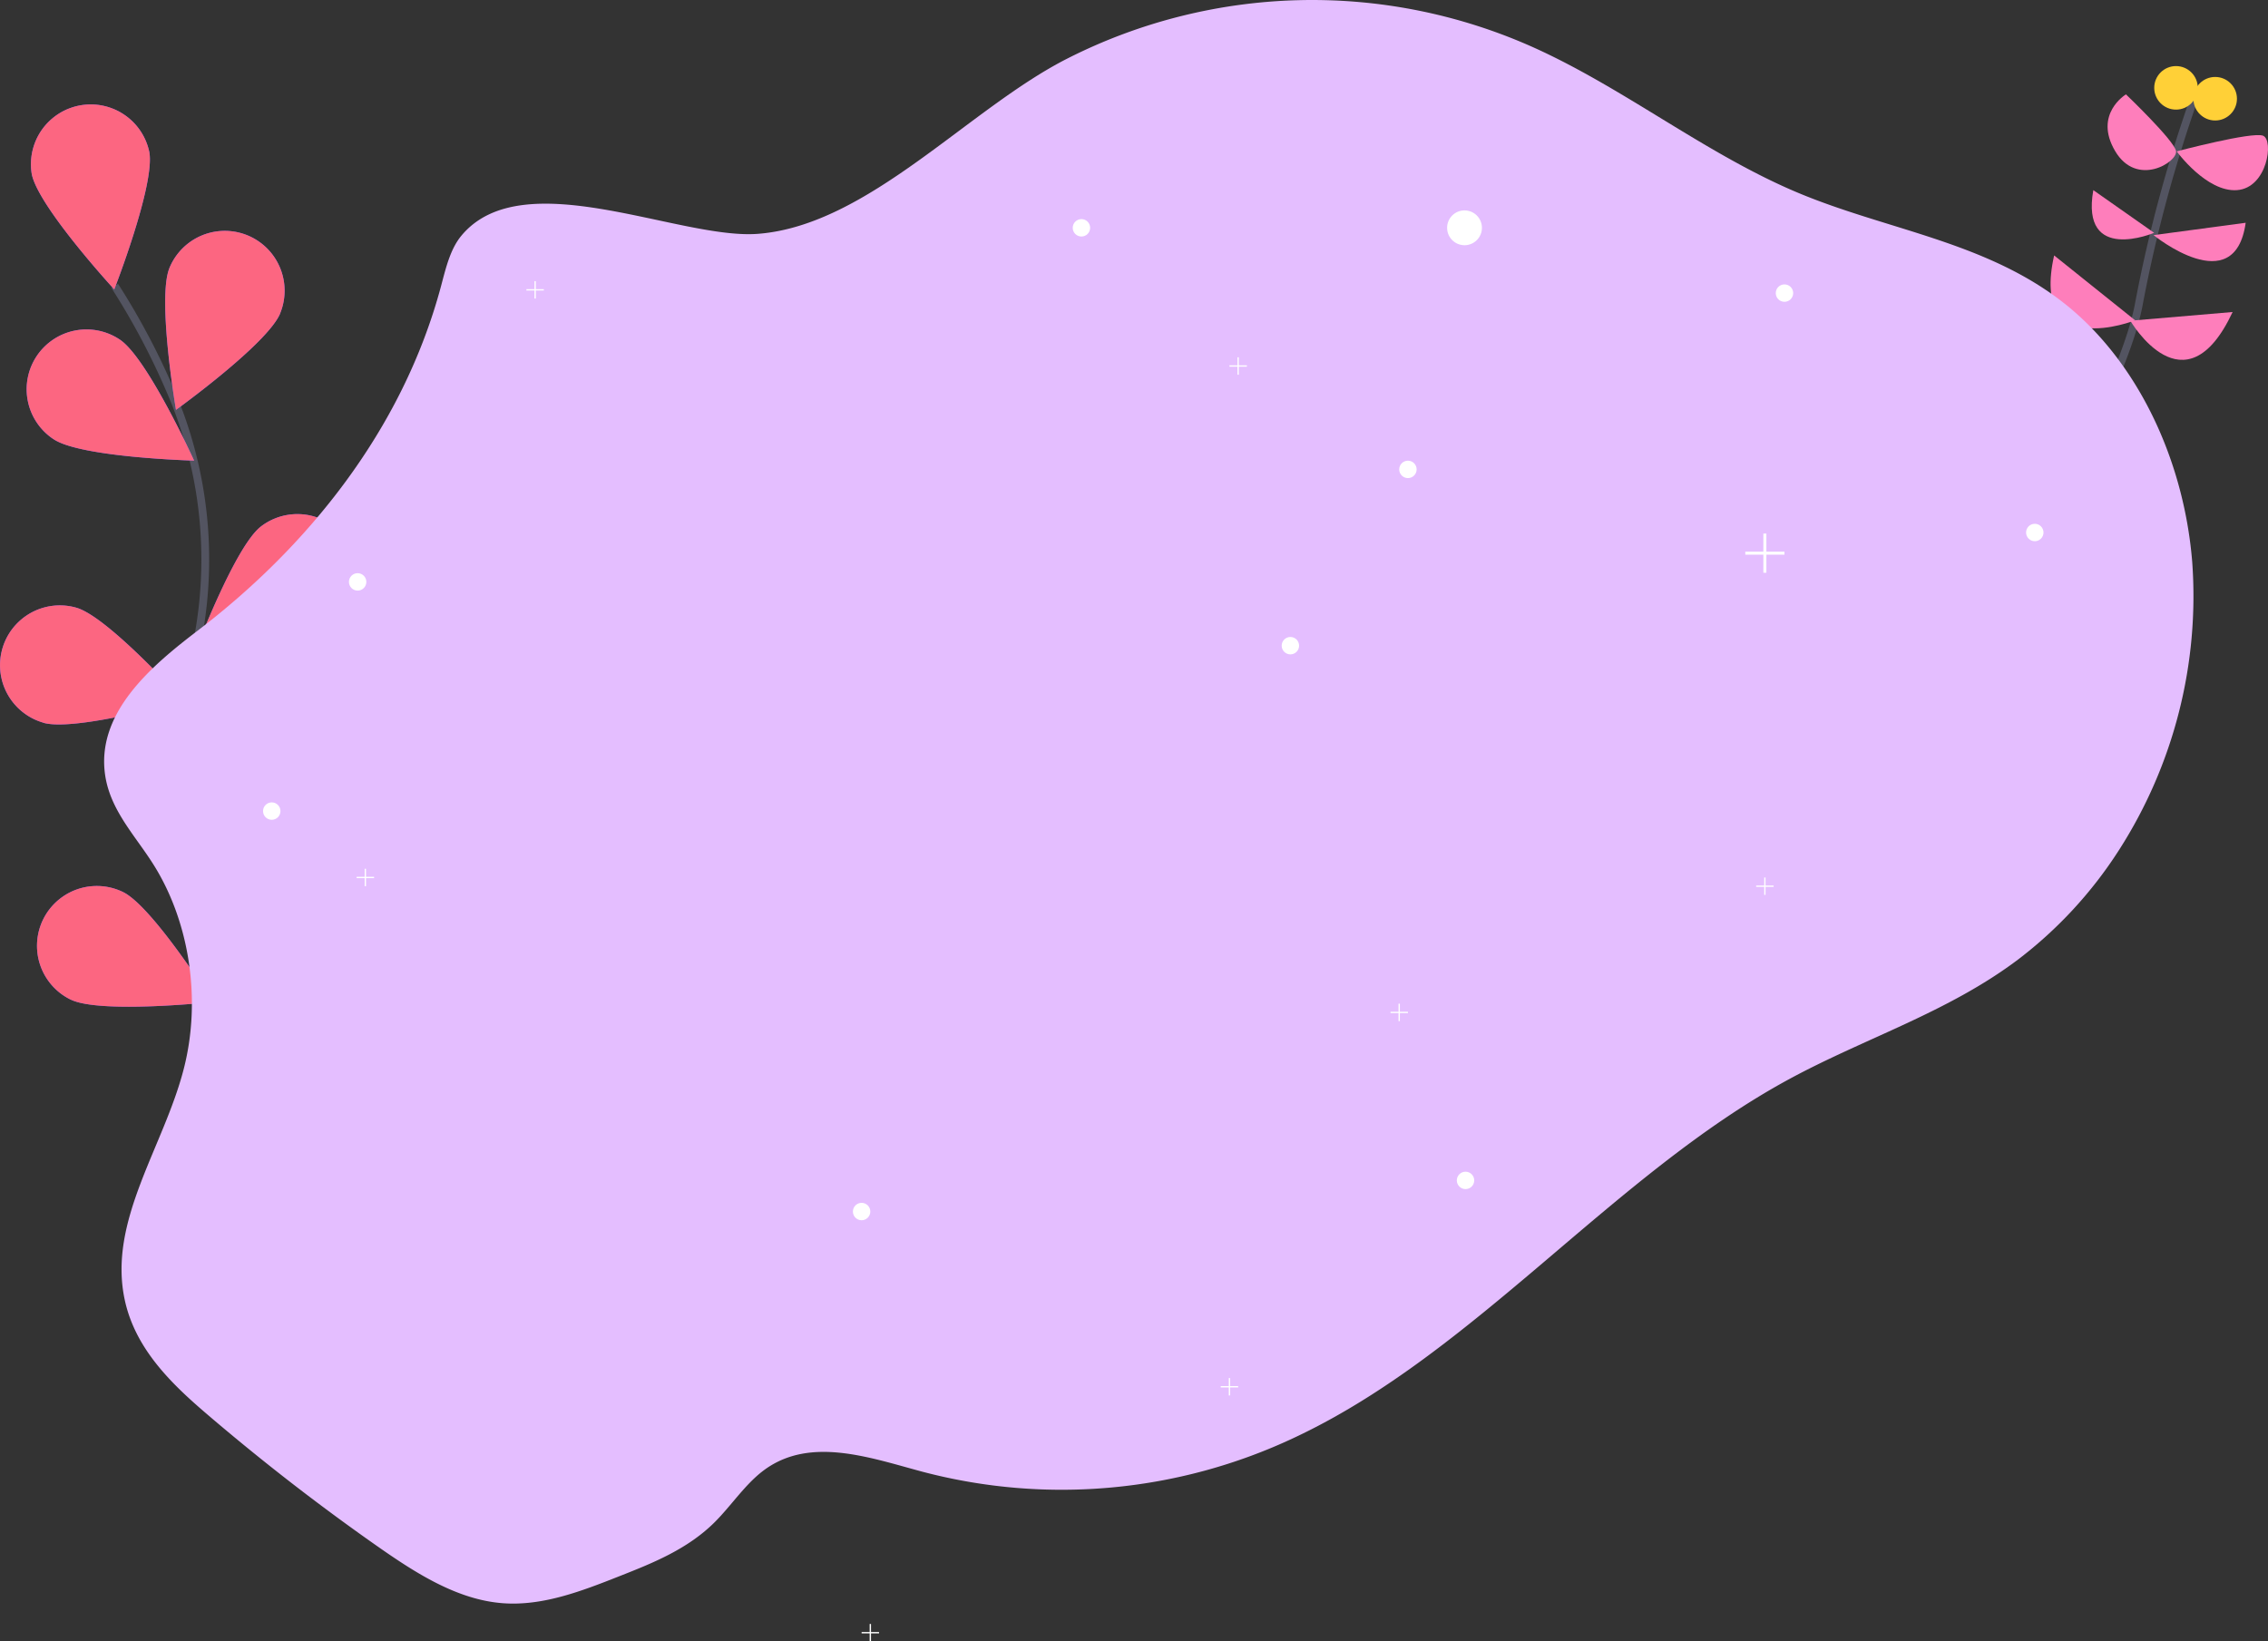 <svg xmlns="http://www.w3.org/2000/svg" width="581.6" height="420.946" viewBox="0 0 581.6 420.946">
  <rect x="0" y="0" width="581.6" height="420.946" fill="#333333" stroke="none"/>
  <g id="Group_1301" data-name="Group 1301" transform="translate(-1315.907 2855.831)">
    <g id="undraw_social_ideas_e8rj" transform="translate(1315.907 -2855.831)">
      <path id="Path_306" data-name="Path 306" d="M179.2,378.357s-32.758-64.188-18.38-118.636a109.163,109.163,0,0,0-3.952-68.944A183.636,183.636,0,0,0,141.4,161" transform="translate(-111.978 -87.68)" fill="none" stroke="#535461" stroke-miterlimit="10" stroke-width="2"/>
      <path id="Path_307" data-name="Path 307" d="M133.247,89.756c1.563,8.328-8.981,35.3-8.981,35.3s-19.6-21.316-21.165-29.638a15.338,15.338,0,0,1,30.14-5.66Z" transform="translate(-94.967 -50.835)" fill="#6c63ff"/>
      <path id="Path_308" data-name="Path 308" d="M194.078,156.869c-3.215,7.814-26.725,24.749-26.725,24.749s-4.873-28.544-1.674-36.386a15.338,15.338,0,1,1,28.383,11.638Z" transform="translate(-122.225 -76.505)" fill="#6c63ff"/>
      <path id="Path_309" data-name="Path 309" d="M213.85,293.38c-6.731,5.146-35.56,7.87-35.56,7.87s10.2-27.1,16.934-32.245A15.338,15.338,0,1,1,213.85,293.38Z" transform="translate(-128.278 -134.009)" fill="#6c63ff"/>
      <path id="Path_310" data-name="Path 310" d="M209.724,406.051C203.958,412.258,176,419.815,176,419.815s5.476-28.438,11.241-34.645a15.338,15.338,0,1,1,22.477,20.875Z" transform="translate(-127.266 -184.563)" fill="#6c63ff"/>
      <path id="Path_311" data-name="Path 311" d="M107.931,209.216c7.061,4.683,36.007,5.47,36.007,5.47s-12-26.356-19.061-31.039a15.339,15.339,0,1,0-16.951,25.569Z" transform="translate(-94.155 -96.557)" fill="#6c63ff"/>
      <path id="Path_312" data-name="Path 312" d="M99.768,337.891c8.138,2.355,36-5.582,36-5.582s-19.335-21.556-27.472-23.911a15.337,15.337,0,1,0-8.523,29.467Z" transform="translate(-88.688 -152.538)" fill="#6c63ff"/>
      <path id="Path_313" data-name="Path 313" d="M114.353,465.869c7.624,3.695,36.414.608,36.414.608s-15.416-24.514-23.035-28.209a15.34,15.34,0,0,0-13.4,27.6Z" transform="translate(-96.2 -209.507)" fill="#6c63ff"/>
      <path id="Path_314" data-name="Path 314" d="M133.247,89.756c1.563,8.328-8.981,35.3-8.981,35.3s-19.6-21.316-21.165-29.638a15.338,15.338,0,0,1,30.14-5.66Z" transform="translate(-94.967 -50.835)" fill="#fc6681"/>
      <path id="Path_315" data-name="Path 315" d="M194.078,156.869c-3.215,7.814-26.725,24.749-26.725,24.749s-4.873-28.544-1.674-36.386a15.338,15.338,0,1,1,28.383,11.638Z" transform="translate(-122.225 -76.505)" fill="#fc6681"/>
      <path id="Path_316" data-name="Path 316" d="M213.85,293.38c-6.731,5.146-35.56,7.87-35.56,7.87s10.2-27.1,16.934-32.245A15.338,15.338,0,1,1,213.85,293.38Z" transform="translate(-128.278 -134.009)" fill="#fc6681"/>
      <path id="Path_317" data-name="Path 317" d="M209.724,406.051C203.958,412.258,176,419.815,176,419.815s5.476-28.438,11.241-34.645a15.338,15.338,0,1,1,22.477,20.875Z" transform="translate(-127.266 -184.563)" fill="#fc6681"/>
      <path id="Path_318" data-name="Path 318" d="M107.931,209.216c7.061,4.683,36.007,5.47,36.007,5.47s-12-26.356-19.061-31.039a15.339,15.339,0,1,0-16.951,25.569Z" transform="translate(-94.155 -96.557)" fill="#fc6681"/>
      <path id="Path_319" data-name="Path 319" d="M99.768,337.891c8.138,2.355,36-5.582,36-5.582s-19.335-21.556-27.472-23.911a15.337,15.337,0,1,0-8.523,29.467Z" transform="translate(-88.688 -152.538)" fill="#fc6681"/>
      <path id="Path_320" data-name="Path 320" d="M114.353,465.869c7.624,3.695,36.414.608,36.414.608s-15.416-24.514-23.035-28.209a15.34,15.34,0,0,0-13.4,27.6Z" transform="translate(-96.2 -209.507)" fill="#fc6681"/>
      <path id="Path_321" data-name="Path 321" d="M987.94,219.84s41.577-65.349,46.6-93.257A359.3,359.3,0,0,1,1049.052,73" transform="translate(-486.016 -48.798)" fill="none" stroke="#535461" stroke-miterlimit="10" stroke-width="2"/>
      <path id="Path_322" data-name="Path 322" d="M1093.664,173l-26.234,2.233S1081.384,199.233,1093.664,173Z" transform="translate(-521.138 -92.982)" fill="#fe7ebb"/>
      <path id="Path_323" data-name="Path 323" d="M1031.709,147l20.775,16.639S1025.569,174.35,1031.709,147Z" transform="translate(-504.953 -81.494)" fill="#fe7ebb"/>
      <path id="Path_324" data-name="Path 324" d="M1101.731,132l-23.621,3.165S1098.94,152.094,1101.731,132Z" transform="translate(-525.857 -74.867)" fill="#fe7ebb"/>
      <path id="Path_325" data-name="Path 325" d="M1050.116,117l15.595,10.945S1046.767,135.977,1050.116,117Z" transform="translate(-513.313 -68.239)" fill="#fe7ebb"/>
      <path id="Path_326" data-name="Path 326" d="M1088.74,95.887s19.362-5.129,22.153-4.013,1.117,13.4-6.7,13.954S1088.74,95.887,1088.74,95.887Z" transform="translate(-530.554 -57.067)" fill="#fe7ebb"/>
      <path id="Path_327" data-name="Path 327" d="M1061.7,73s12.279,11.721,12.837,14.512-10.047,9.489-15.628,0S1061.7,73,1061.7,73Z" transform="translate(-516.527 -48.798)" fill="#fe7ebb"/>
      <circle id="Ellipse_28" data-name="Ellipse 28" cx="5.582" cy="5.582" r="5.582" transform="translate(562.473 19.737)" fill="#ffd037"/>
      <circle id="Ellipse_29" data-name="Ellipse 29" cx="5.582" cy="5.582" r="5.582" transform="translate(552.426 16.946)" fill="#ffd037"/>
      <path id="Path_329" data-name="Path 329" d="M228.114,90.121c-2.869,3.483-3.974,8.372-5.213,12.988-9.958,37.112-34.483,66.979-62.419,88.289-11.827,9.031-26.233,21.149-23.644,37.335,1.39,8.7,7.507,15.07,12.062,22.181,9.533,14.83,12.62,35,8.077,52.746-5.169,20.2-19.6,39.071-15.132,59.477,2.757,12.592,12.112,21.523,21.109,29.214Q184,410.342,206.4,426.048c10.008,7.022,20.652,13.853,32.312,14.741,10.27.787,20.328-3.114,30.074-6.971,8.518-3.349,17.253-6.871,24.129-13.619,4.465-4.4,8.071-10.091,13.055-13.692,11.721-8.467,26.758-3.1,40.187.508a139.941,139.941,0,0,0,95.78-8.769c46.266-21.768,81.53-67.4,126.769-91.895,19.457-10.538,40.623-17.074,58.64-30.643A109.538,109.538,0,0,0,653.117,247.8a120.609,120.609,0,0,0,18.877-74.028c-2.115-26.222-14.049-51.5-32.764-66.3-20.038-15.846-45.345-18.8-68.151-28.321-23.549-9.829-44.491-26.725-67.811-37.263a138.663,138.663,0,0,0-119.6,2.7c-25.379,12.81-51.1,42.76-79.37,45.01C284.147,91.238,243.843,71.06,228.114,90.121Z" transform="translate(-109.828 -29.639)" fill="#e4beff"/>
      <circle id="Ellipse_31" data-name="Ellipse 31" cx="4.465" cy="4.465" r="4.465" transform="translate(371.092 53.958)" fill="#fff"/>
      <circle id="Ellipse_32" data-name="Ellipse 32" cx="2.233" cy="2.233" r="2.233" transform="translate(358.812 118.146)" fill="#fff"/>
      <circle id="Ellipse_33" data-name="Ellipse 33" cx="2.233" cy="2.233" r="2.233" transform="translate(275.089 56.19)" fill="#fff"/>
      <circle id="Ellipse_34" data-name="Ellipse 34" cx="2.233" cy="2.233" r="2.233" transform="translate(89.479 146.997)" fill="#fff"/>
      <circle id="Ellipse_35" data-name="Ellipse 35" cx="2.233" cy="2.233" r="2.233" transform="translate(218.715 308.477)" fill="#fff"/>
      <circle id="Ellipse_36" data-name="Ellipse 36" cx="2.233" cy="2.233" r="2.233" transform="translate(67.454 205.776)" fill="#fff"/>
      <circle id="Ellipse_37" data-name="Ellipse 37" cx="2.233" cy="2.233" r="2.233" transform="translate(455.373 72.935)" fill="#fff"/>
      <circle id="Ellipse_38" data-name="Ellipse 38" cx="2.233" cy="2.233" r="2.233" transform="translate(328.672 163.356)" fill="#fff"/>
      <circle id="Ellipse_39" data-name="Ellipse 39" cx="2.233" cy="2.233" r="2.233" transform="translate(519.562 134.332)" fill="#fff"/>
      <circle id="Ellipse_40" data-name="Ellipse 40" cx="2.233" cy="2.233" r="2.233" transform="translate(373.581 300.49)" fill="#fff"/>
      <path id="Path_345" data-name="Path 345" d="M831.277,260.538h-4.638V255.9h-.776v4.638H821.23v.776h4.633v4.633h.776v-4.633h4.638Z" transform="translate(-373.671 -119.056)" fill="#fff"/>
      <path id="Path_346" data-name="Path 346" d="M419.7,758.965h-2.06V756.9h-.346v2.065h-2.06v.34h2.06v2.06h.346v-2.06h2.06Z" transform="translate(-194.282 -340.42)" fill="#fff"/>
      <path id="Path_347" data-name="Path 347" d="M584.7,645.965H582.63V643.9h-.34v2.065h-2.06v.341h2.06v2.06h.34v-2.06H584.7Z" transform="translate(-267.186 -290.491)" fill="#fff"/>
      <path id="Path_348" data-name="Path 348" d="M830.7,415.965H828.63V413.9h-.341v2.065h-2.06v.34h2.06v2.06h.341v-2.06H830.7Z" transform="translate(-375.88 -188.867)" fill="#fff"/>
      <path id="Path_349" data-name="Path 349" d="M662.7,473.965H660.63V471.9h-.341v2.065h-2.06v.34h2.06v2.06h.341v-2.06H662.7Z" transform="translate(-301.65 -214.494)" fill="#fff"/>
      <path id="Path_350" data-name="Path 350" d="M187.7,411.965H185.63V409.9h-.34v2.065h-2.06v.34h2.06v2.06h.34v-2.06H187.7Z" transform="translate(-91.775 -187.1)" fill="#fff"/>
      <path id="Path_351" data-name="Path 351" d="M588.7,176.965H586.63V174.9h-.34v2.065h-2.06v.34h2.06v2.06h.34v-2.06H588.7Z" transform="translate(-268.954 -83.267)" fill="#fff"/>
      <path id="Path_352" data-name="Path 352" d="M265.7,141.965h-2.06V139.9h-.346v2.065h-2.06v.34h2.06v2.06h.346v-2.06h2.06Z" transform="translate(-126.239 -67.802)" fill="#fff"/>
    </g>
  </g>
</svg>
